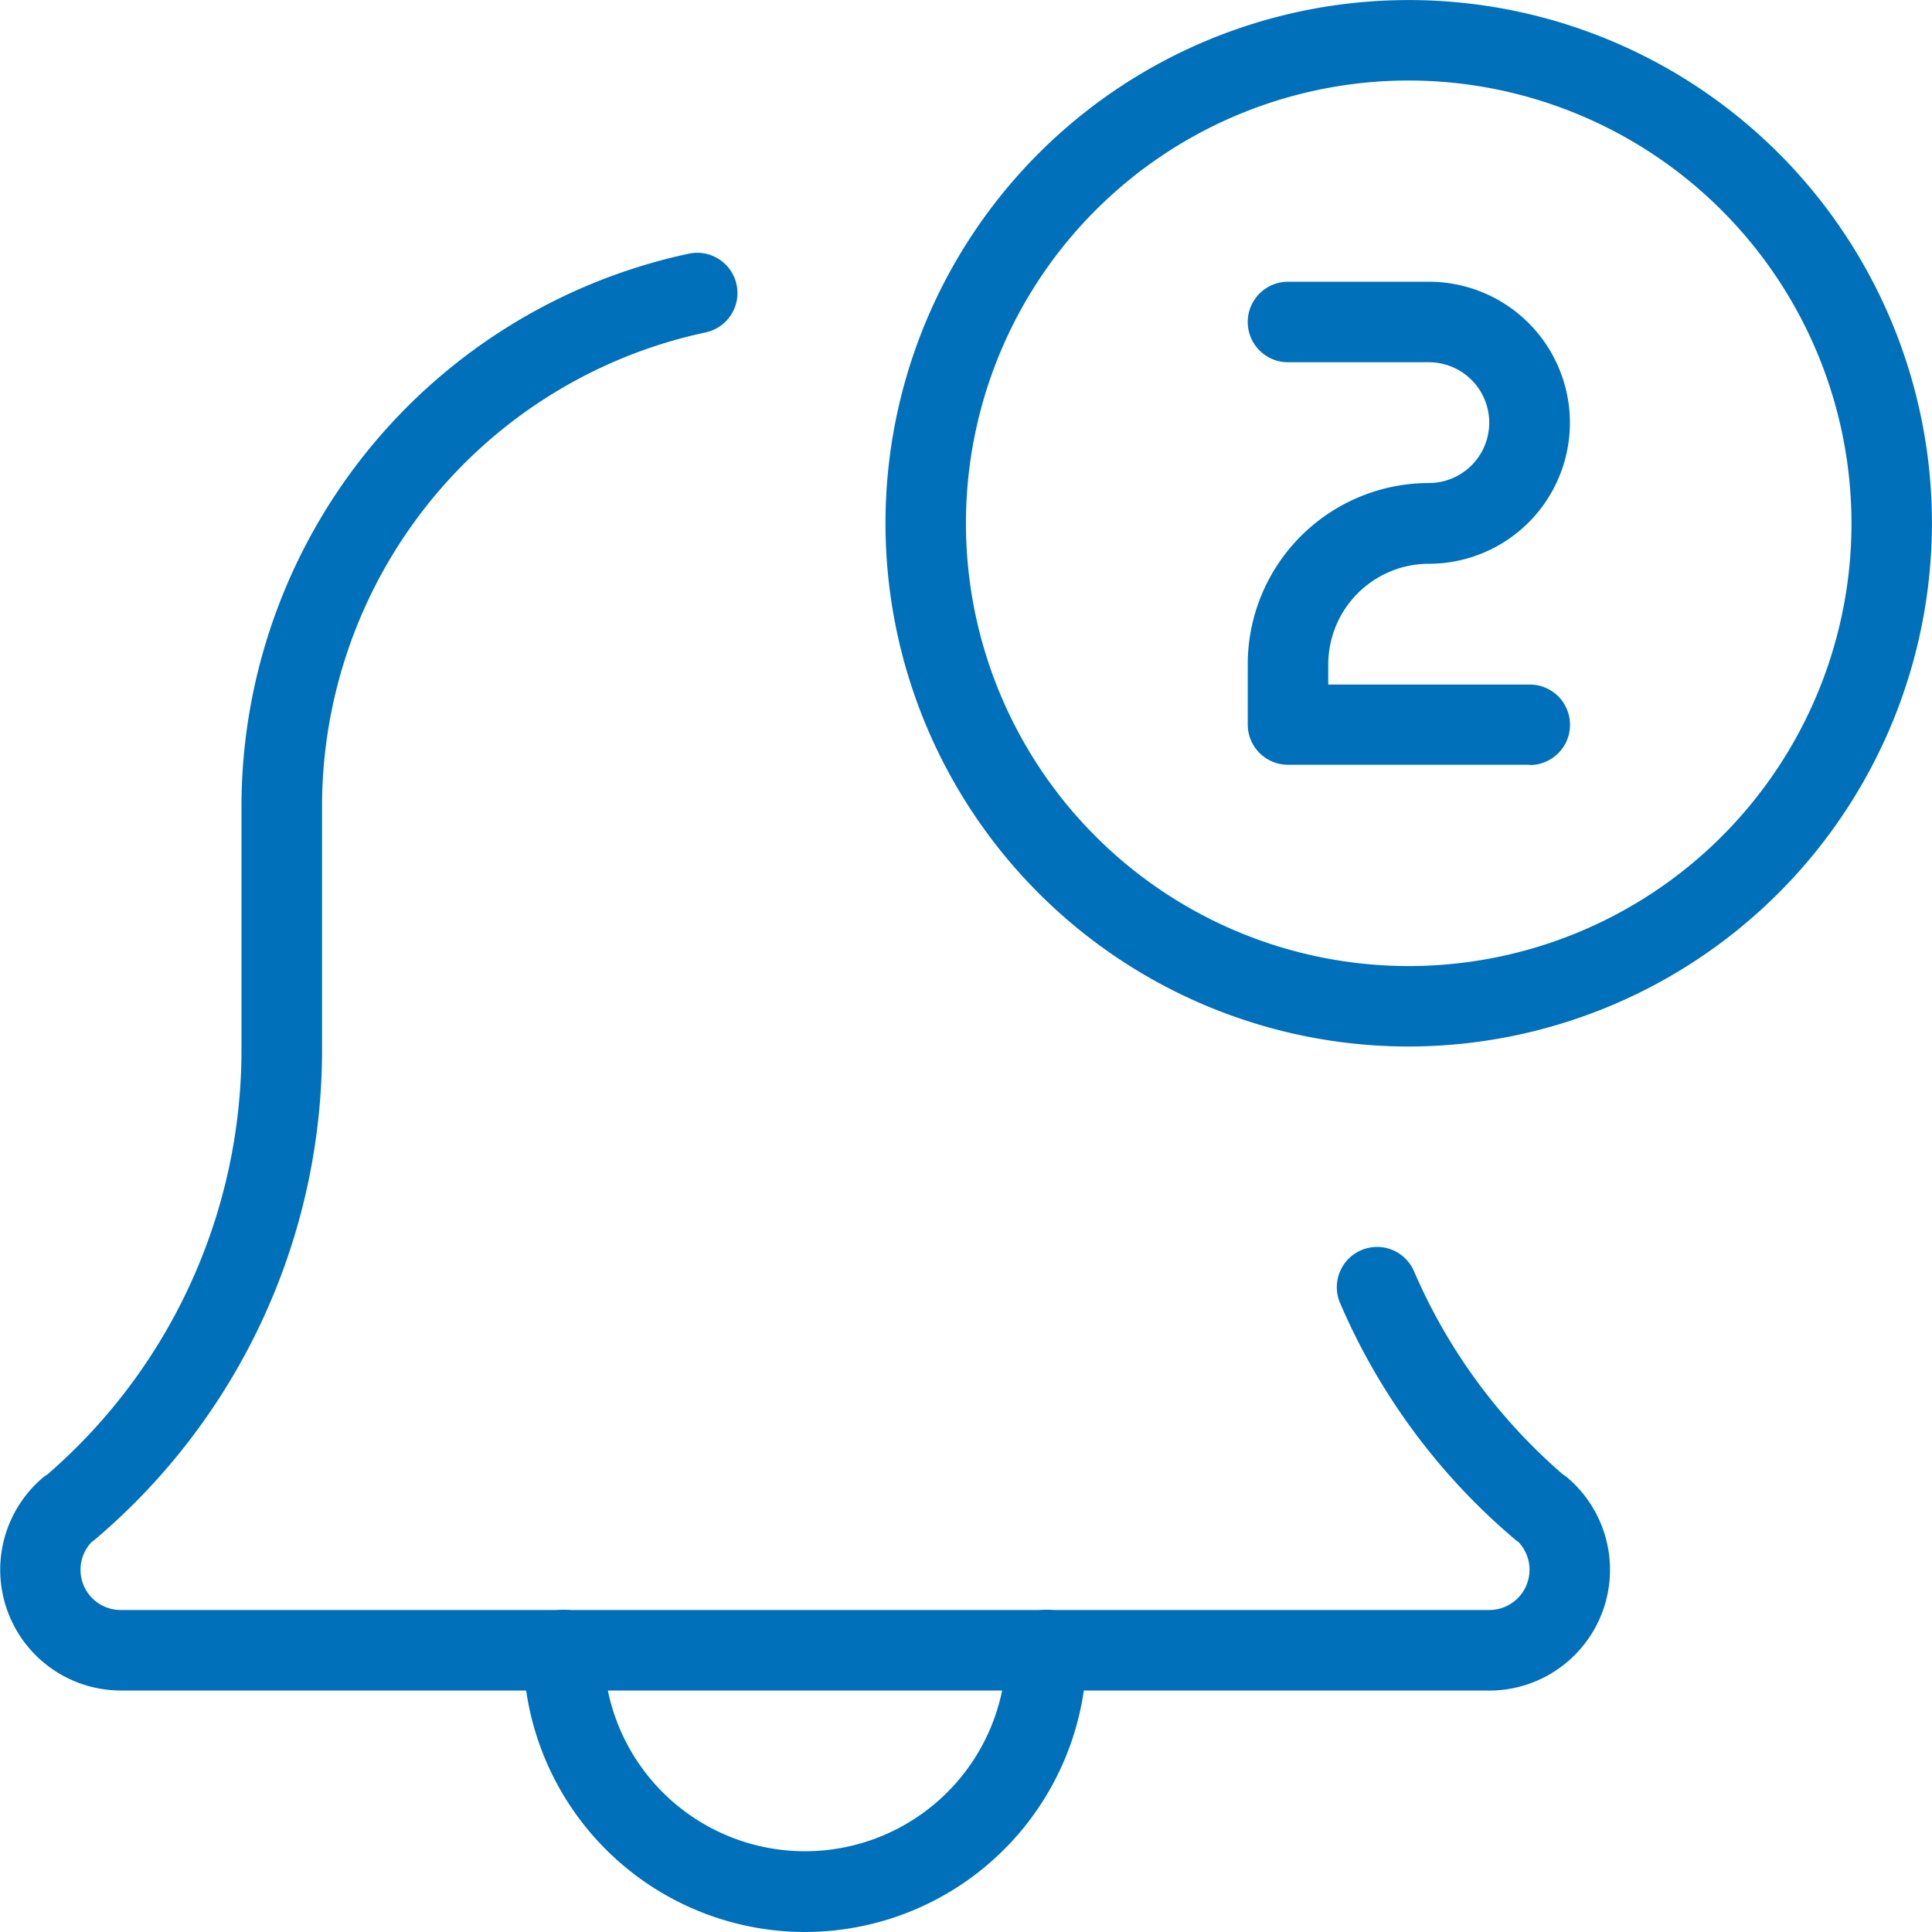 <svg xmlns="http://www.w3.org/2000/svg" width="34.938" height="34.938" viewBox="0 0 34.938 34.938"><defs><style>.a{fill:#0070ba;}</style></defs><g transform="translate(9.462 29.115)"><path class="a" d="M11.6,25.823a5.1,5.1,0,0,1-5.1-5.1.728.728,0,0,1,1.456,0,3.639,3.639,0,1,0,7.279,0,.728.728,0,0,1,1.456,0A5.1,5.1,0,0,1,11.6,25.823Z" transform="translate(-6.5 -20)"/></g><g transform="translate(0 4.572)"><path class="a" d="M26.932,29.14H2.184A2.184,2.184,0,0,1,.764,25.3a.684.684,0,0,1,.093-.067,10.157,10.157,0,0,0,3.51-7.678V13.126a10.231,10.231,0,0,1,8.091-9.97.728.728,0,1,1,.3,1.425,8.767,8.767,0,0,0-6.934,8.545v4.426a11.606,11.606,0,0,1-4.1,8.852.738.738,0,0,1-.067.051.727.727,0,0,0,.527,1.229H26.932a.728.728,0,0,0,.527-1.23.667.667,0,0,1-.064-.048,11.56,11.56,0,0,1-3.153-4.254.728.728,0,1,1,1.333-.585,10.161,10.161,0,0,0,2.686,3.663.571.571,0,0,1,.09.066,2.185,2.185,0,0,1-1.419,3.845Z" transform="translate(0 -3.141)"/></g><g transform="translate(16.013)"><path class="a" d="M20.462,18.925a9.462,9.462,0,1,1,9.462-9.462A9.473,9.473,0,0,1,20.462,18.925Zm0-17.469a8.007,8.007,0,1,0,8.007,8.007A8.015,8.015,0,0,0,20.462,1.456Z" transform="translate(-11)"/></g><g transform="translate(22.564 5.095)"><path class="a" d="M20.6,12.235H16.228a.728.728,0,0,1-.728-.728V10.415a3.279,3.279,0,0,1,3.275-3.275,1.092,1.092,0,1,0,0-2.184H16.228a.728.728,0,0,1,0-1.456h2.548a2.548,2.548,0,1,1,0,5.1,1.822,1.822,0,0,0-1.82,1.82v.364H20.6a.728.728,0,1,1,0,1.456Z" transform="translate(-15.5 -3.5)"/></g></svg>